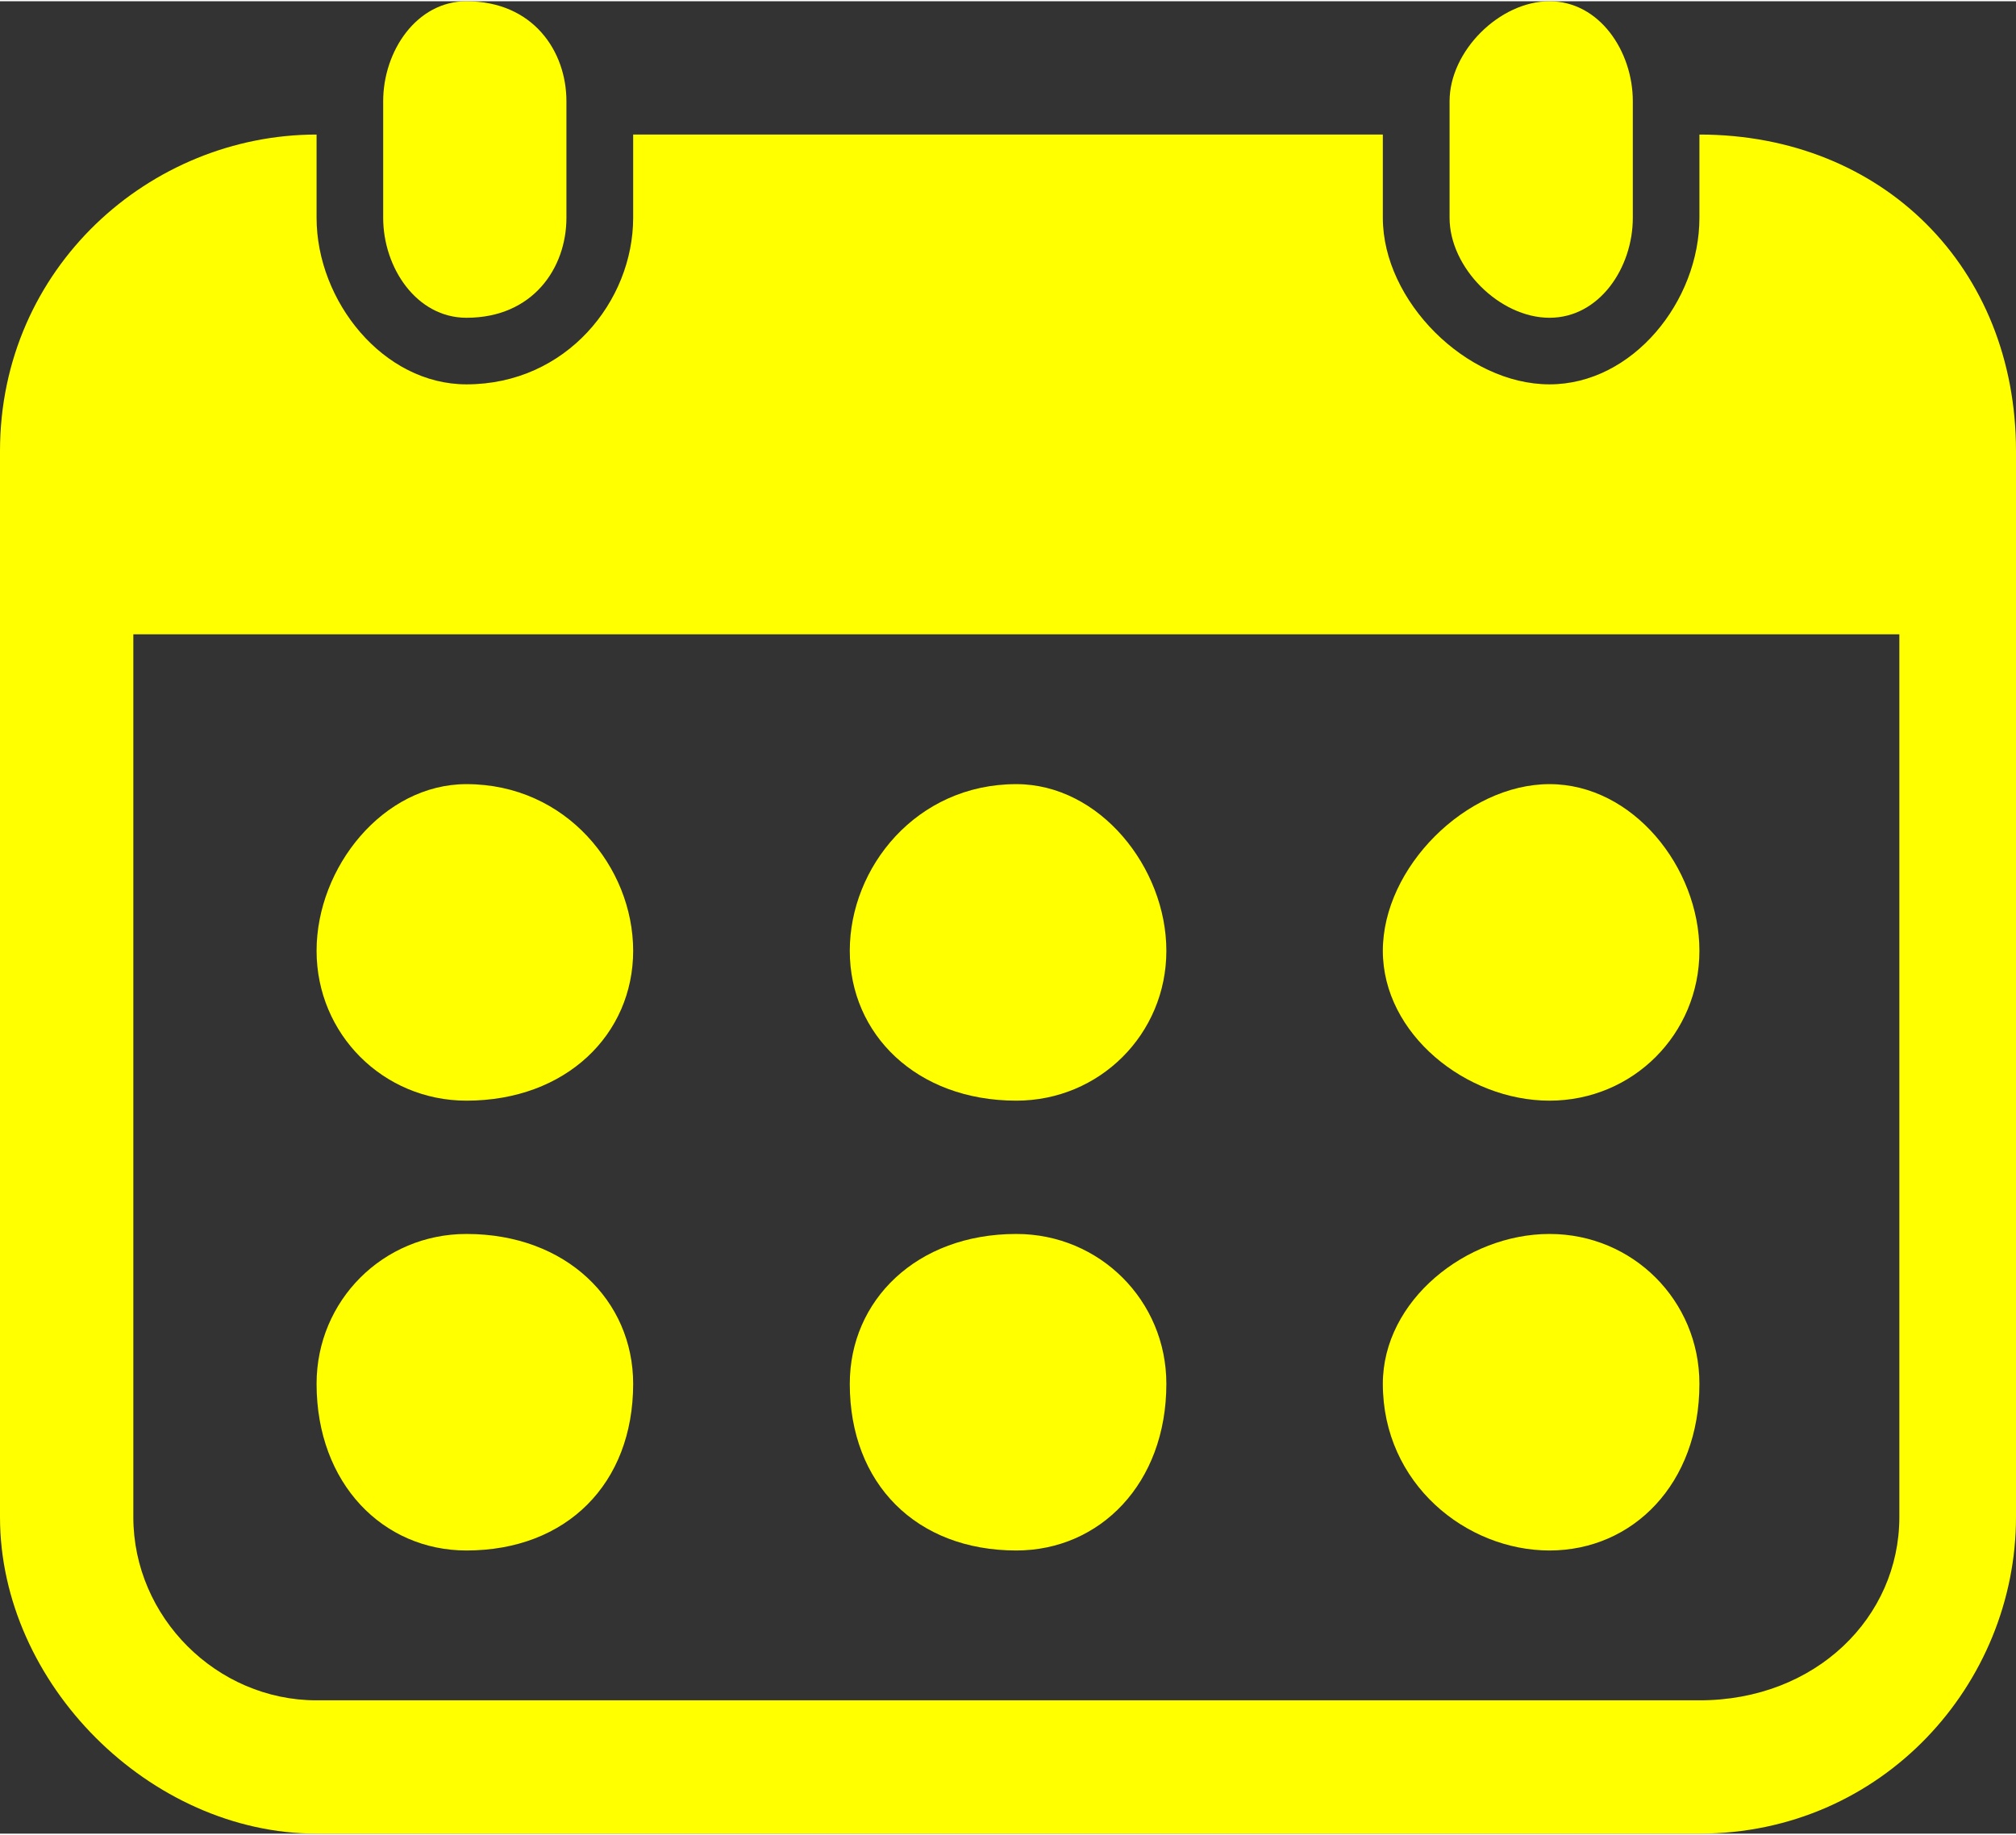 <?xml version="1.0" encoding="UTF-8"?>
<!-- Creator: CorelDRAW -->
<svg xmlns="http://www.w3.org/2000/svg" xmlns:xlink="http://www.w3.org/1999/xlink" xmlns:xodm="http://www.corel.com/coreldraw/odm/2003" xml:space="preserve" width="145px" height="132px" version="1.1" style="shape-rendering:geometricPrecision; text-rendering:geometricPrecision; image-rendering:optimizeQuality; fill-rule:evenodd; clip-rule:evenodd" viewBox="0 0 145 131.82">
 <rect x="0" y="0" width="145" height="131.82" fill="#333333" stroke="none"/>
 <defs>
  <style type="text/css">
   <![CDATA[
    .fil0 {fill:yellow;fill-rule:nonzero}
   ]]>
  </style>
 </defs>
 <g id="Layer_x0020_1">
  <g id="_2381894037648">
   <g id="_2346656316864">
    <path class="fil0" d="M33.55 79.09c7.19,0 11.99,-4.79 11.99,-10.78 0,-6 -4.8,-11.99 -11.99,-11.99 -5.99,0 -10.78,5.99 -10.78,11.99 0,5.99 4.79,10.78 10.78,10.78z"></path>
    <path class="fil0" d="M73.1 79.09c5.99,0 10.79,-4.79 10.79,-10.78 0,-6 -4.8,-11.99 -10.79,-11.99 -7.19,0 -11.98,5.99 -11.98,11.99 0,5.99 4.79,10.78 11.98,10.78z"></path>
    <path class="fil0" d="M111.45 79.09c5.99,0 10.78,-4.79 10.78,-10.78 0,-6 -4.79,-11.99 -10.78,-11.99 -5.99,0 -11.99,5.99 -11.99,11.99 0,5.99 6,10.78 11.99,10.78z"></path>
    <path class="fil0" d="M33.55 111.45c7.19,0 11.99,-4.8 11.99,-11.99 0,-5.99 -4.8,-10.78 -11.99,-10.78 -5.99,0 -10.78,4.79 -10.78,10.78 0,7.19 4.79,11.99 10.78,11.99z"></path>
    <path class="fil0" d="M73.1 111.45c5.99,0 10.79,-4.8 10.79,-11.99 0,-5.99 -4.8,-10.78 -10.79,-10.78 -7.19,0 -11.98,4.79 -11.98,10.78 0,7.19 4.79,11.99 11.98,11.99z"></path>
    <path class="fil0" d="M111.45 111.45c5.99,0 10.78,-4.8 10.78,-11.99 0,-5.99 -4.79,-10.78 -10.78,-10.78 -5.99,0 -11.99,4.79 -11.99,10.78 0,7.19 6,11.99 11.99,11.99z"></path>
    <path class="fil0" d="M136.61 109.05c0,7.19 -5.99,13.18 -14.38,13.18l-99.46 0c-7.19,0 -13.18,-5.99 -13.18,-13.18l0 -63.51 127.02 0 0 63.51zm-14.38 -99.46l0 5.99c0,5.99 -4.79,11.98 -10.78,11.98 -5.99,0 -11.99,-5.99 -11.99,-11.98l0 -5.99 -53.92 0 0 5.99c0,5.99 -4.8,11.98 -11.99,11.98 -5.99,0 -10.78,-5.99 -10.78,-11.98l0 -5.99c-11.98,0 -22.77,9.58 -22.77,22.77l0 13.18 0 63.51c0,11.98 10.79,22.77 22.77,22.77l99.46 0c13.19,0 22.77,-10.79 22.77,-22.77l0 -63.51 0 -13.18c0,-13.19 -9.59,-22.77 -22.77,-22.77l0 0z"></path>
    <path class="fil0" d="M33.55 22.77c4.8,0 7.19,-3.6 7.19,-7.19l0 -8.39c0,-3.59 -2.39,-7.19 -7.19,-7.19 -3.59,0 -5.99,3.59 -5.99,7.19l0 8.39c0,3.59 2.4,7.19 5.99,7.19z"></path>
    <path class="fil0" d="M111.45 22.77c3.59,0 5.99,-3.6 5.99,-7.19l0 -8.39c0,-3.59 -2.4,-7.19 -5.99,-7.19 -3.6,0 -7.19,3.59 -7.19,7.19l0 8.39c0,3.59 3.59,7.19 7.19,7.19z"></path>
   </g>
  </g>
 </g>
</svg>
